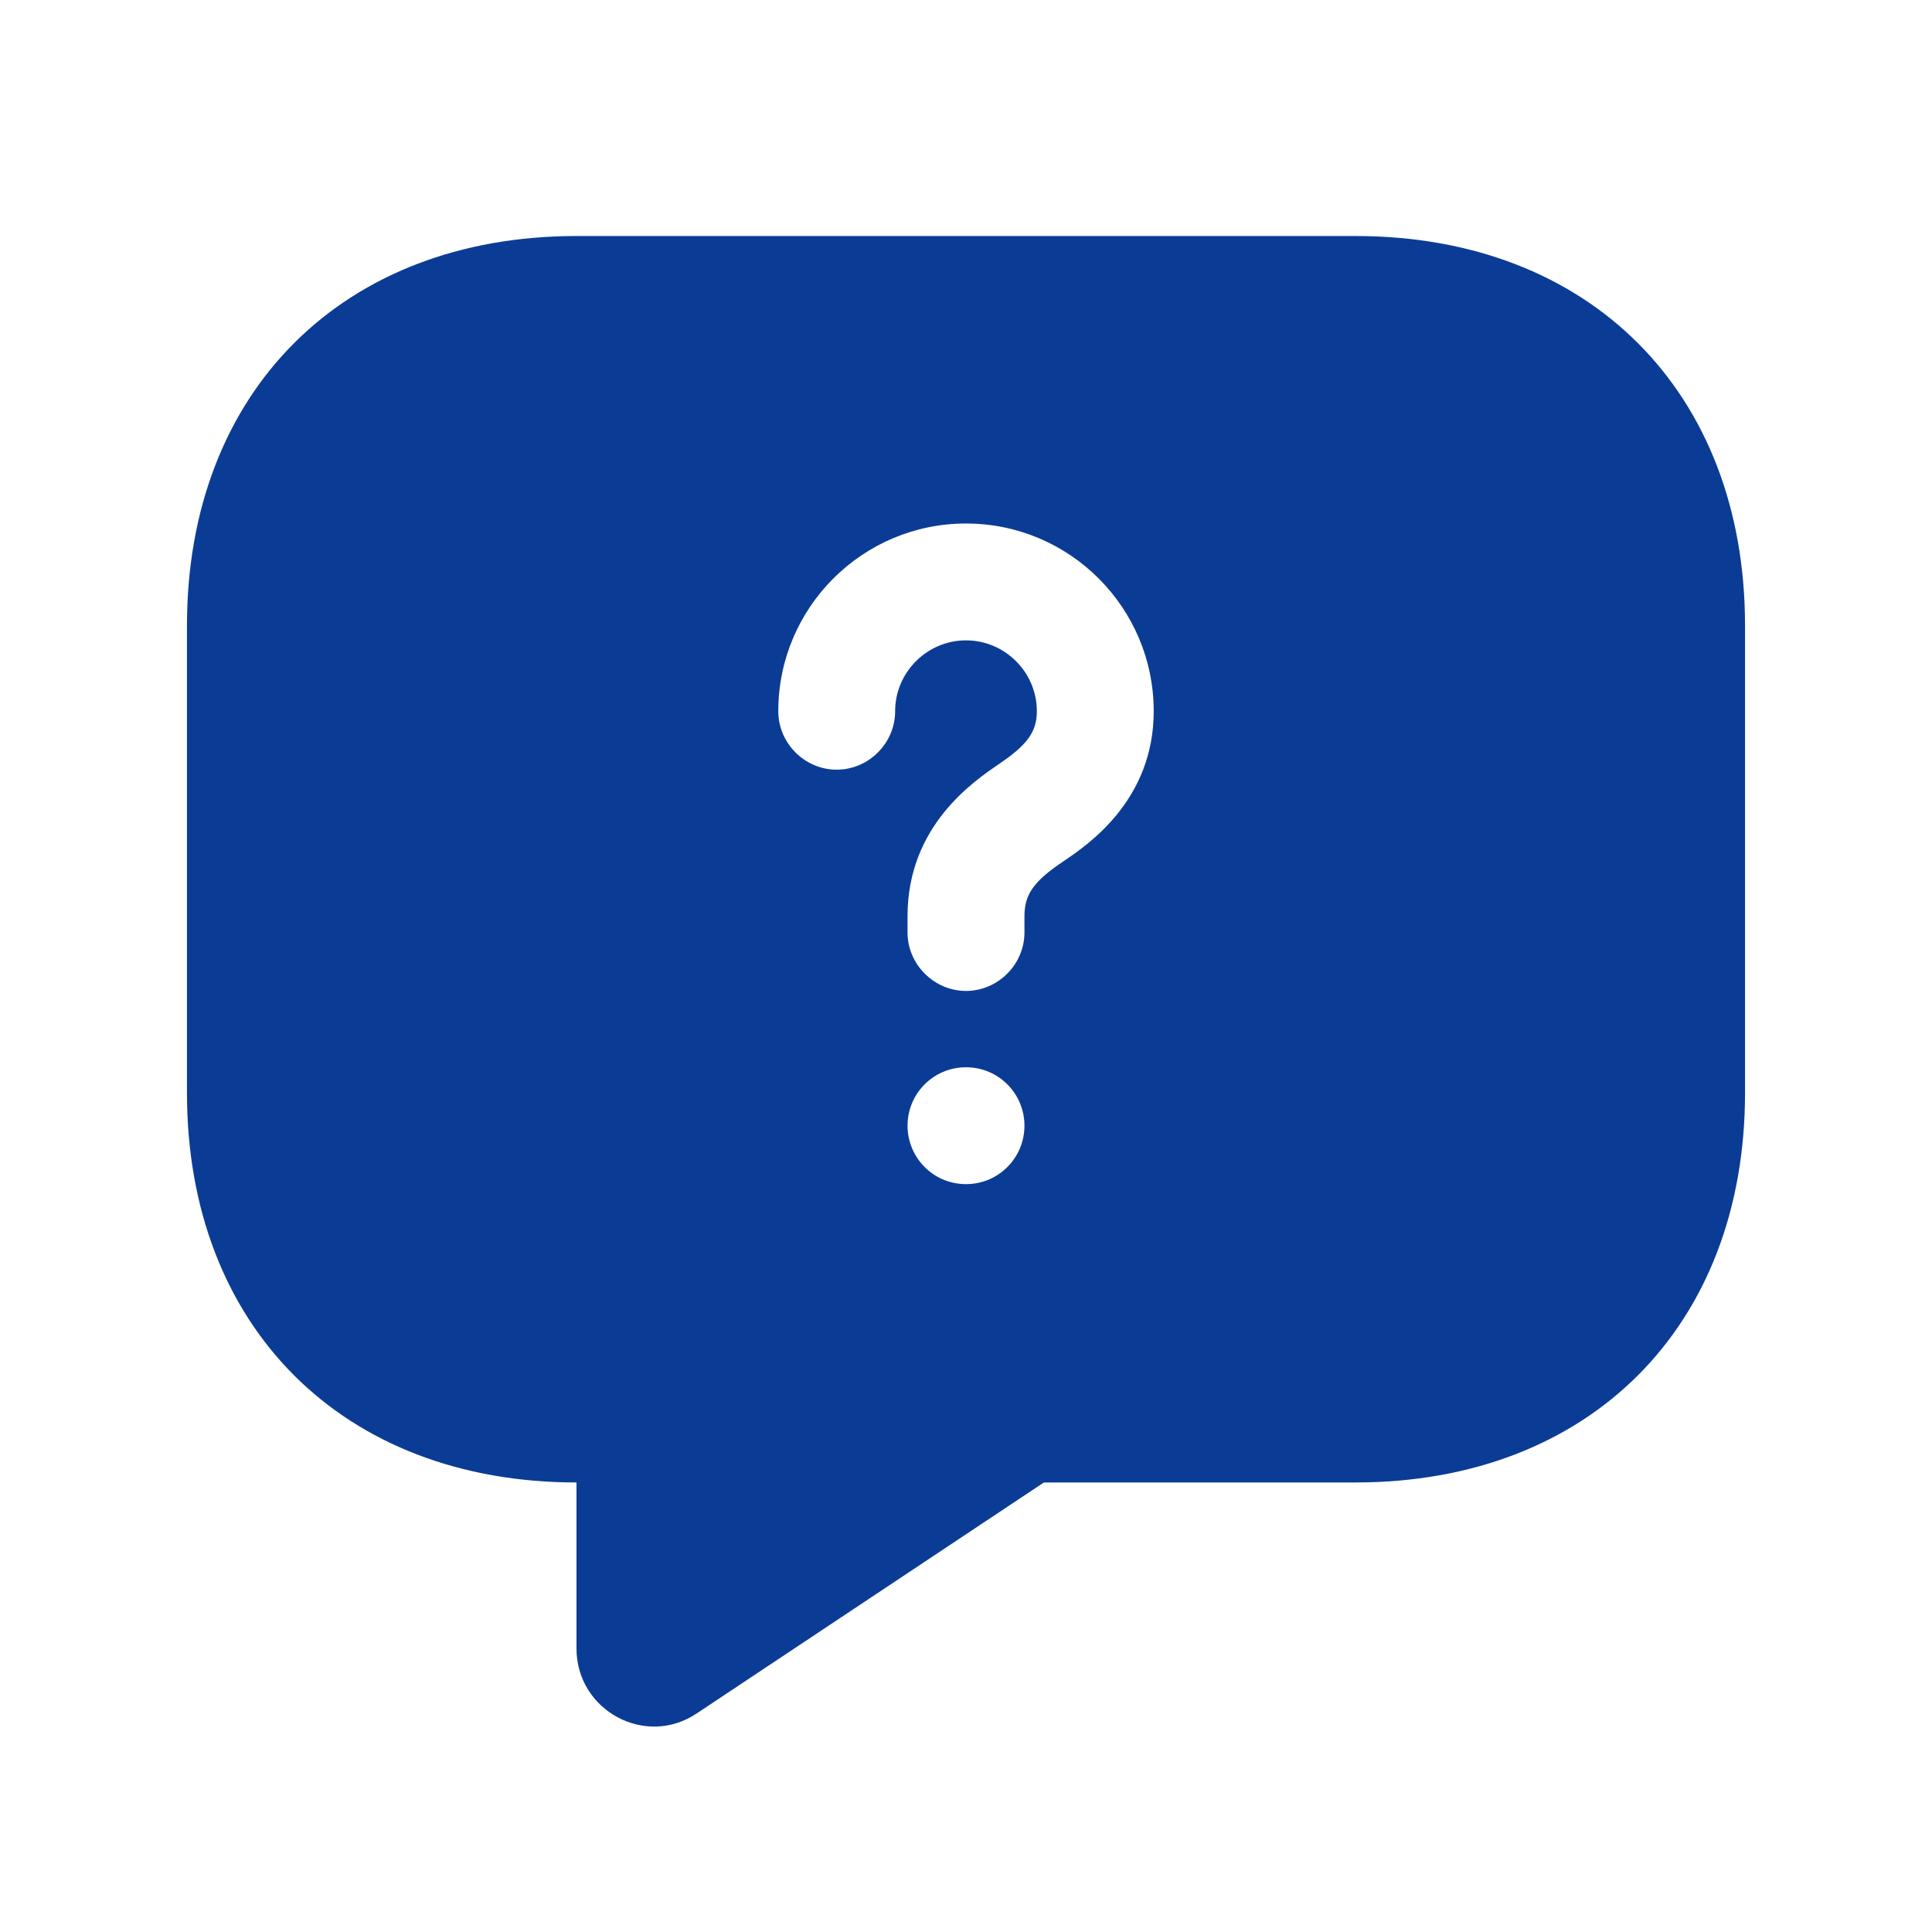 <svg width="31" height="31" viewBox="0 0 31 31" fill="none" xmlns="http://www.w3.org/2000/svg">
<g id="vuesax/bold/message-question">
<g id="message-question">
<path id="Vector" d="M21.75 3.787H9.25C5.5 3.787 3 6.287 3 10.037V17.537C3 21.287 5.5 23.787 9.25 23.787V26.45C9.25 27.45 10.363 28.05 11.188 27.487L16.75 23.787H21.75C25.5 23.787 28 21.287 28 17.537V10.037C28 6.287 25.5 3.787 21.75 3.787ZM15.5 19C14.975 19 14.562 18.575 14.562 18.062C14.562 17.55 14.975 17.125 15.5 17.125C16.025 17.125 16.438 17.55 16.438 18.062C16.438 18.575 16.025 19 15.5 19ZM17.075 13.812C16.587 14.137 16.438 14.35 16.438 14.7V14.962C16.438 15.475 16.012 15.9 15.5 15.9C14.988 15.9 14.562 15.475 14.562 14.962V14.7C14.562 13.25 15.625 12.537 16.025 12.262C16.488 11.95 16.637 11.737 16.637 11.412C16.637 10.787 16.125 10.275 15.5 10.275C14.875 10.275 14.363 10.787 14.363 11.412C14.363 11.925 13.938 12.35 13.425 12.35C12.912 12.35 12.488 11.925 12.488 11.412C12.488 9.75 13.838 8.4 15.5 8.4C17.163 8.4 18.512 9.75 18.512 11.412C18.512 12.837 17.462 13.55 17.075 13.812Z" fill="#0B3C95"/>
</g>
</g>
</svg>
